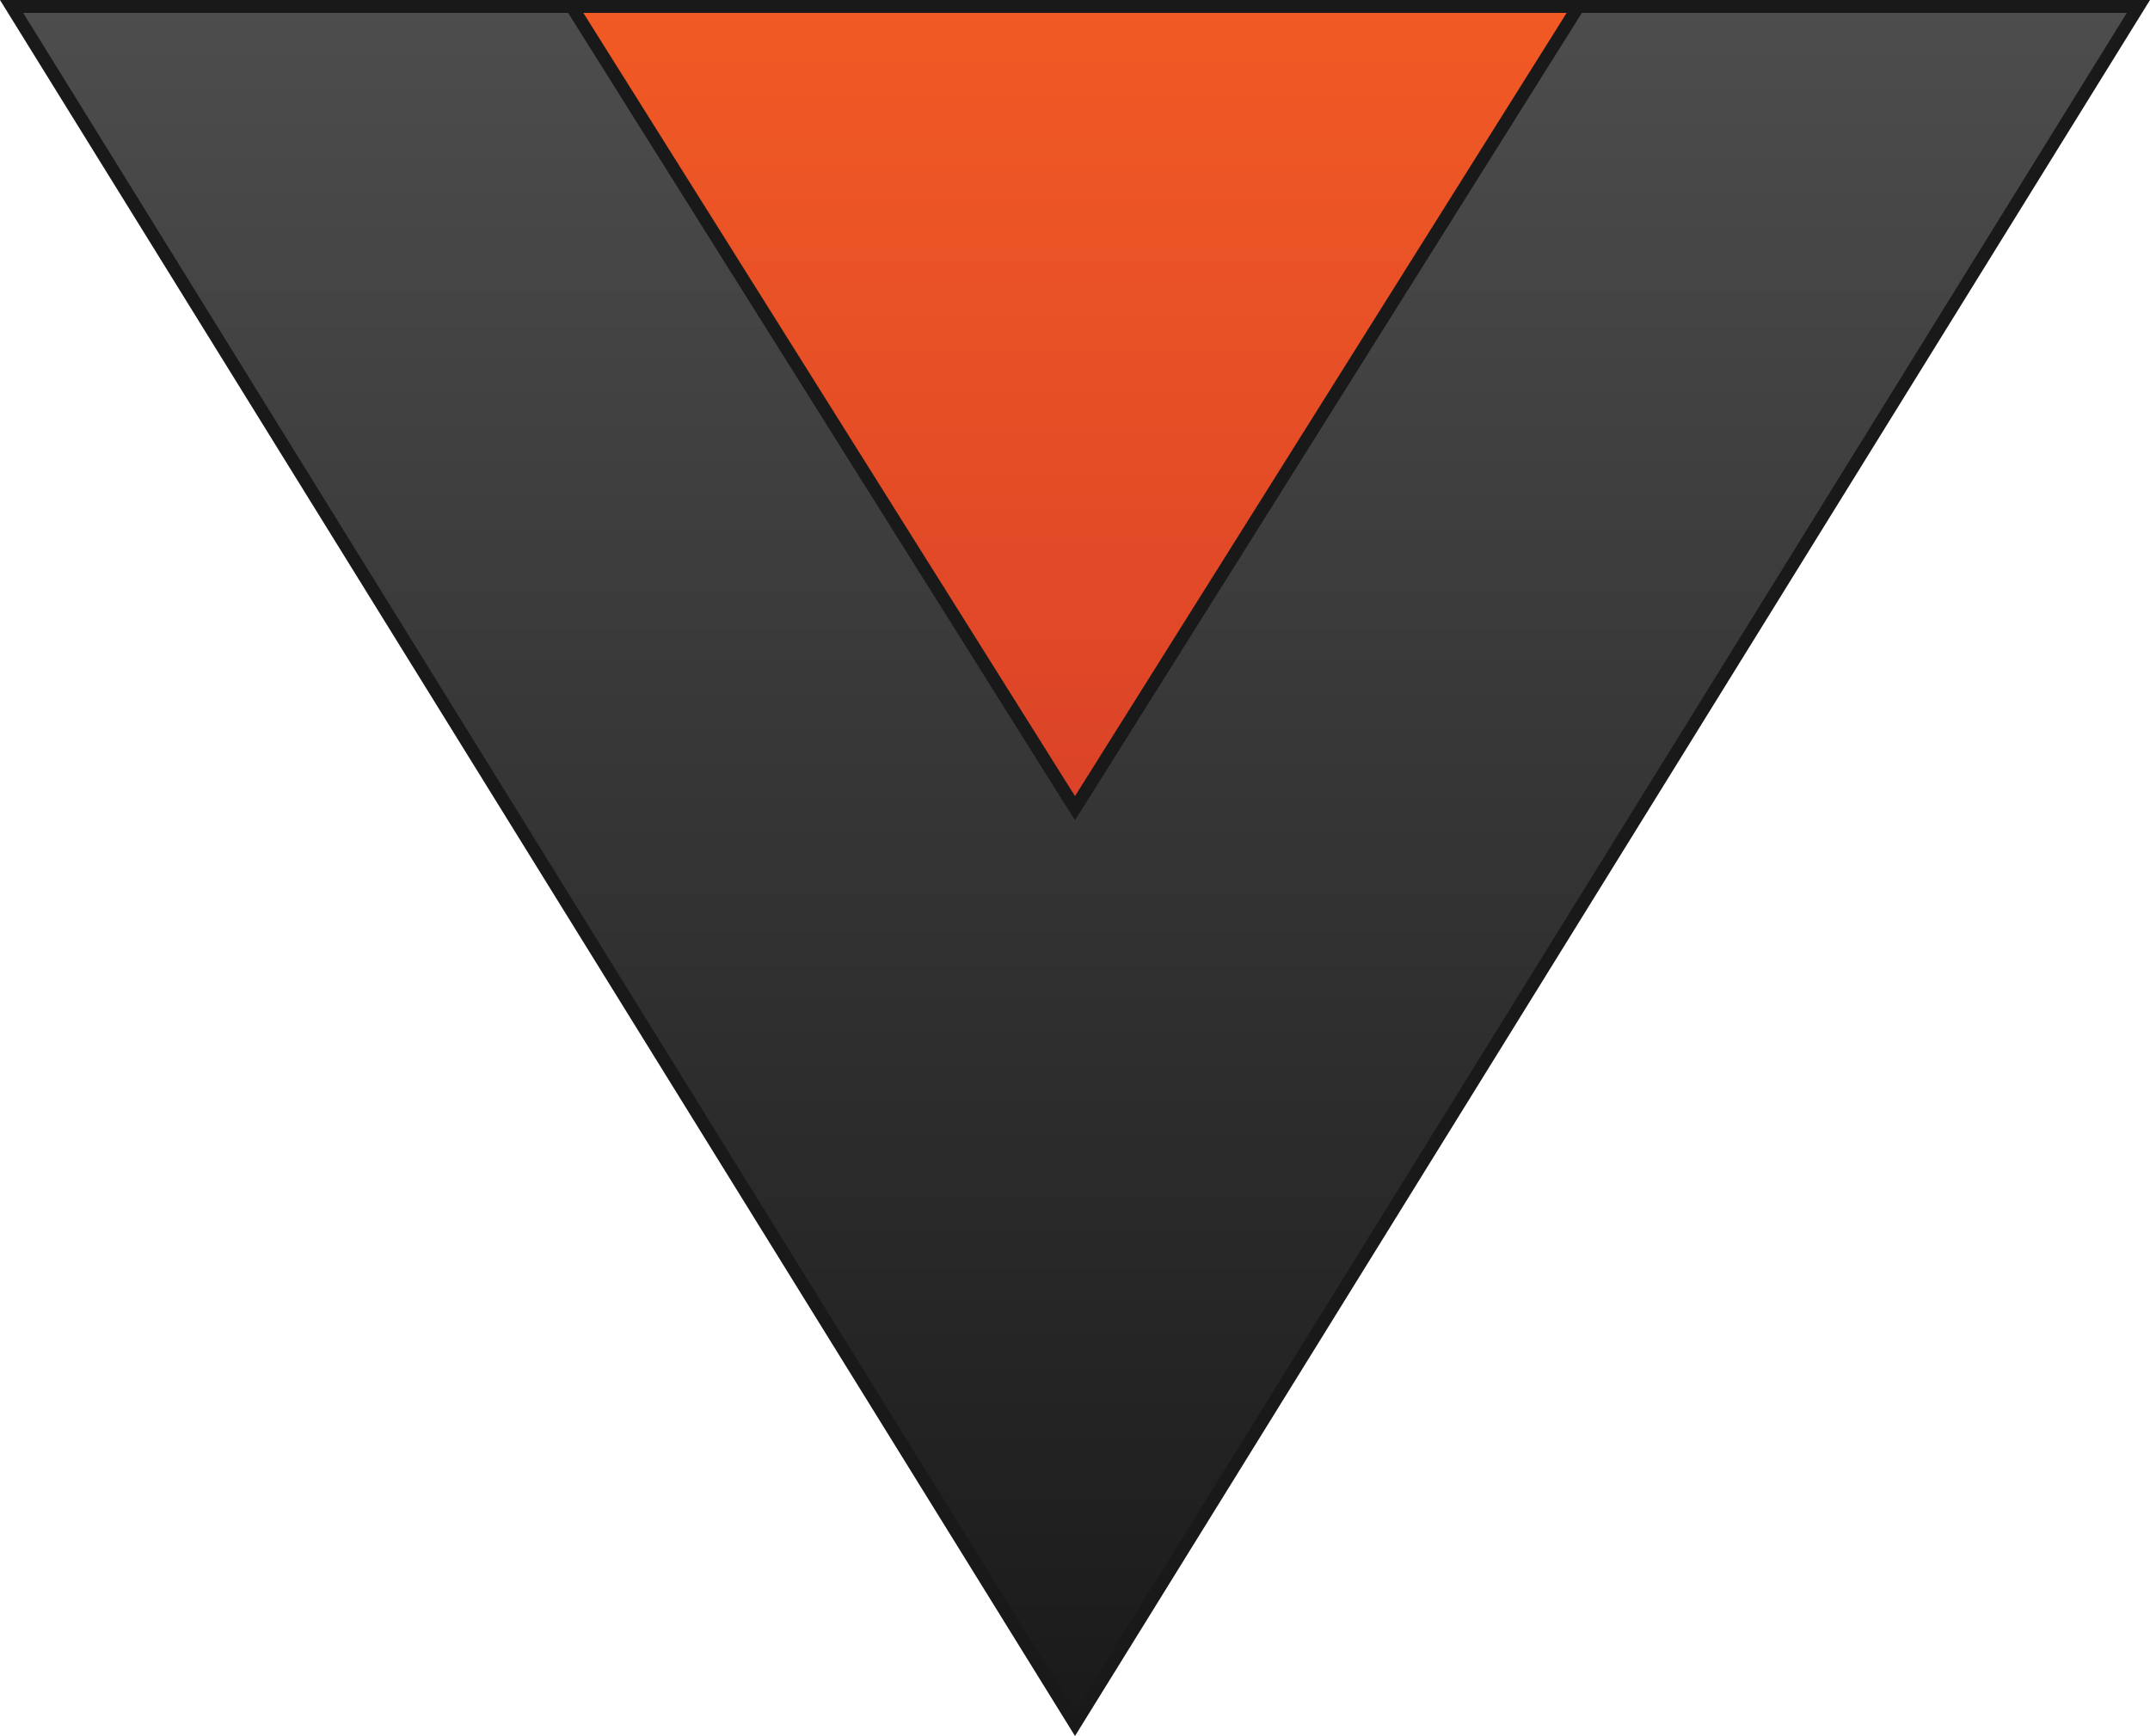 <svg id="charcoal" xmlns="http://www.w3.org/2000/svg" xmlns:xlink="http://www.w3.org/1999/xlink" viewBox="0 0 500 403.8"><defs><linearGradient id="linear-gradient" x1="576" y1="83.9" x2="576" y2="483.35" gradientTransform="translate(826 484.85) rotate(180)" gradientUnits="userSpaceOnUse"><stop offset="0" stop-color="#1a1a1a"/><stop offset="1" stop-color="#4d4d4d"/></linearGradient><linearGradient id="linear-gradient-2" x1="576" y1="75.57" x2="576" y2="483.35" gradientTransform="translate(826 484.85) rotate(180)" gradientUnits="userSpaceOnUse"><stop offset="0" stop-color="#c1272d"/><stop offset="1" stop-color="#f15a24"/></linearGradient></defs><title>charcoal-logo</title><g id="logo"><polygon points="2.69 1.5 134.83 1.5 250 187.53 365.17 1.5 497.31 1.5 250 400.95 2.69 1.5" style="fill:url(#linear-gradient)"/><path d="M494.61,3.5,250,398.6,5.39,3.5H134L247.45,186.76l2.55,4.12,2.55-4.12L366,3.5H494.61M500,.5H364.34L250,185.18,135.66.5H0L250,404.3,500,.5Z" transform="translate(0 -0.5)" style="fill:#191919"/><polygon points="132.95 1.5 367.05 1.5 250 188 132.95 1.5" style="fill:url(#linear-gradient-2)"/><path d="M364.34,3.5,250,185.68,135.66,3.5H364.34m5.42-3H130.24l2.88,4.59L247.46,187.27l2.54,4,2.54-4L366.88,5.09,369.76.5Z" transform="translate(0 -0.5)" style="fill:#191919"/></g></svg>